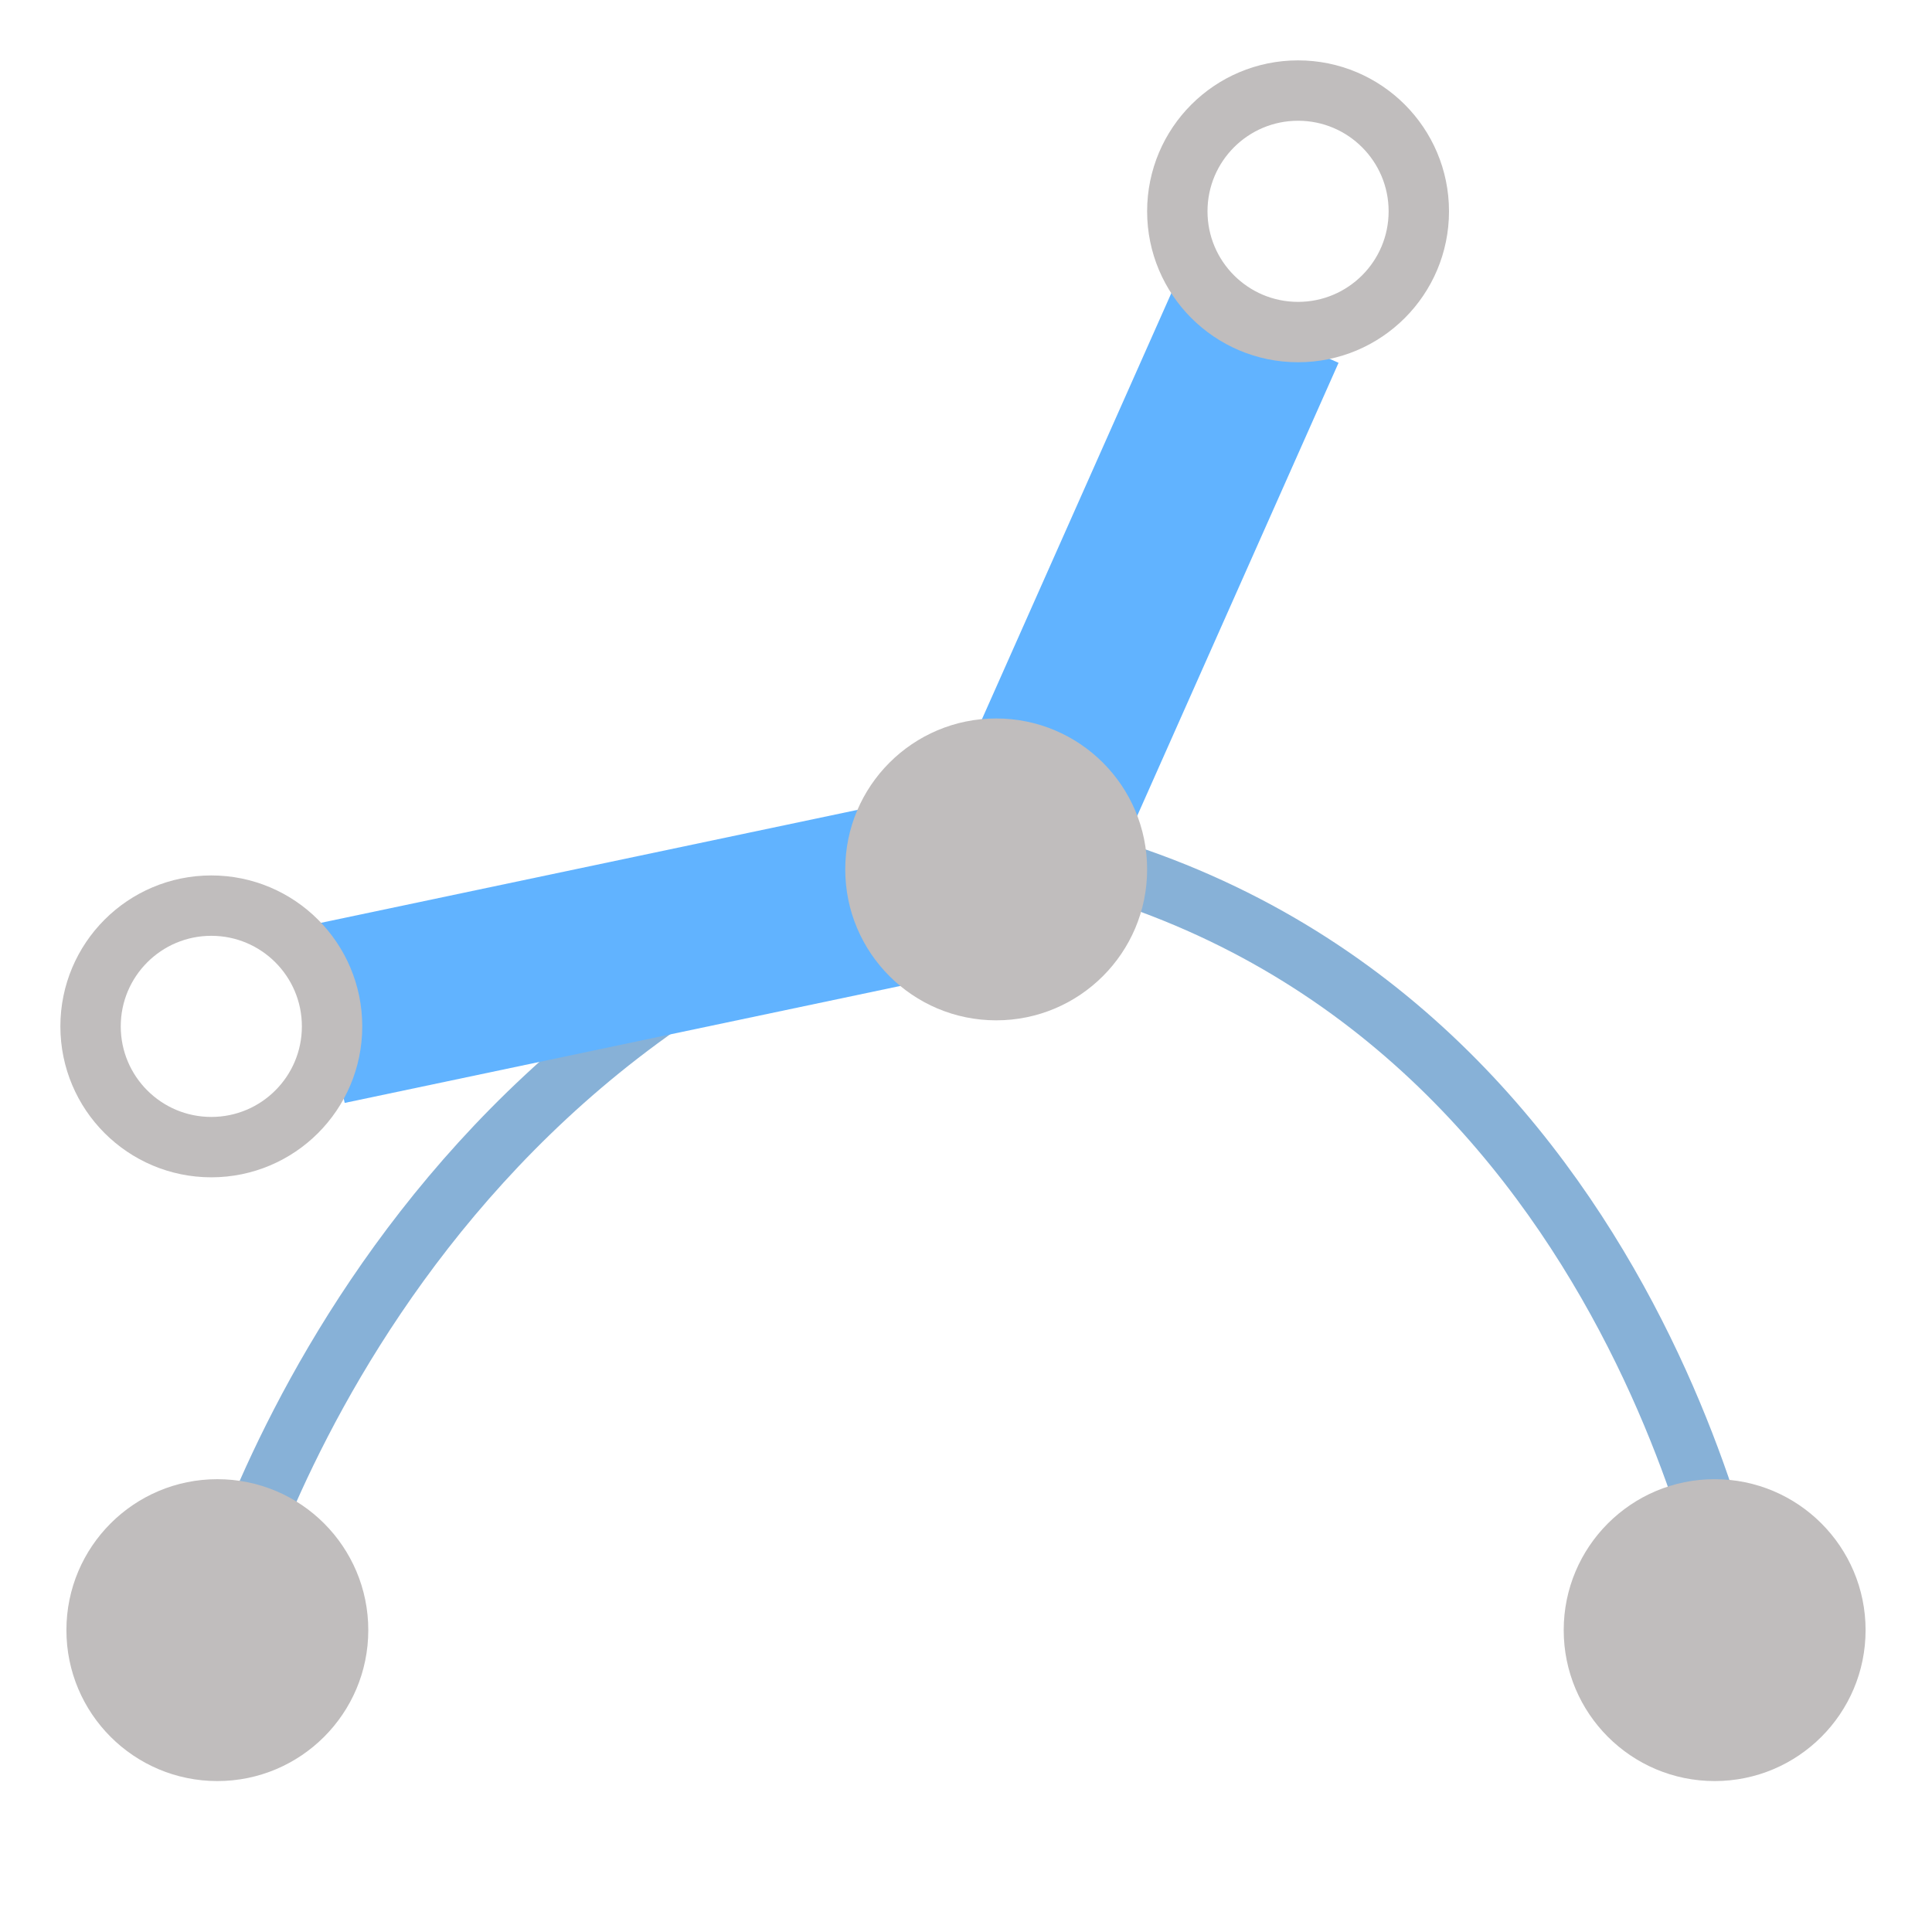 <svg xmlns="http://www.w3.org/2000/svg" width="16" height="16"><path fill="none" stroke="#87b1d7" stroke-width=".5" d="m1.8 13.5s1.3-5.2 6.6-6.5c5.1 1 6 6.5 6 6.5"/><path fill="none" stroke="#61b3ff" stroke-width="1.5" d="M2.7 8.4 8.4 7.2 10.4 2.7"/><g fill="#c0bdbd"><circle cx="1.8" cy="13.5" r="1.25"/><circle cx="14.2" cy="13.5" r="1.25"/><circle cx="8.25" cy="7.2" r="1.25"/></g><g fill="none" stroke="#c0bdbd" stroke-width=".5"><circle cx="1.75" cy="8.5" r="1"/><circle cx="10.75" cy="1.75" r="1"/></g></svg>